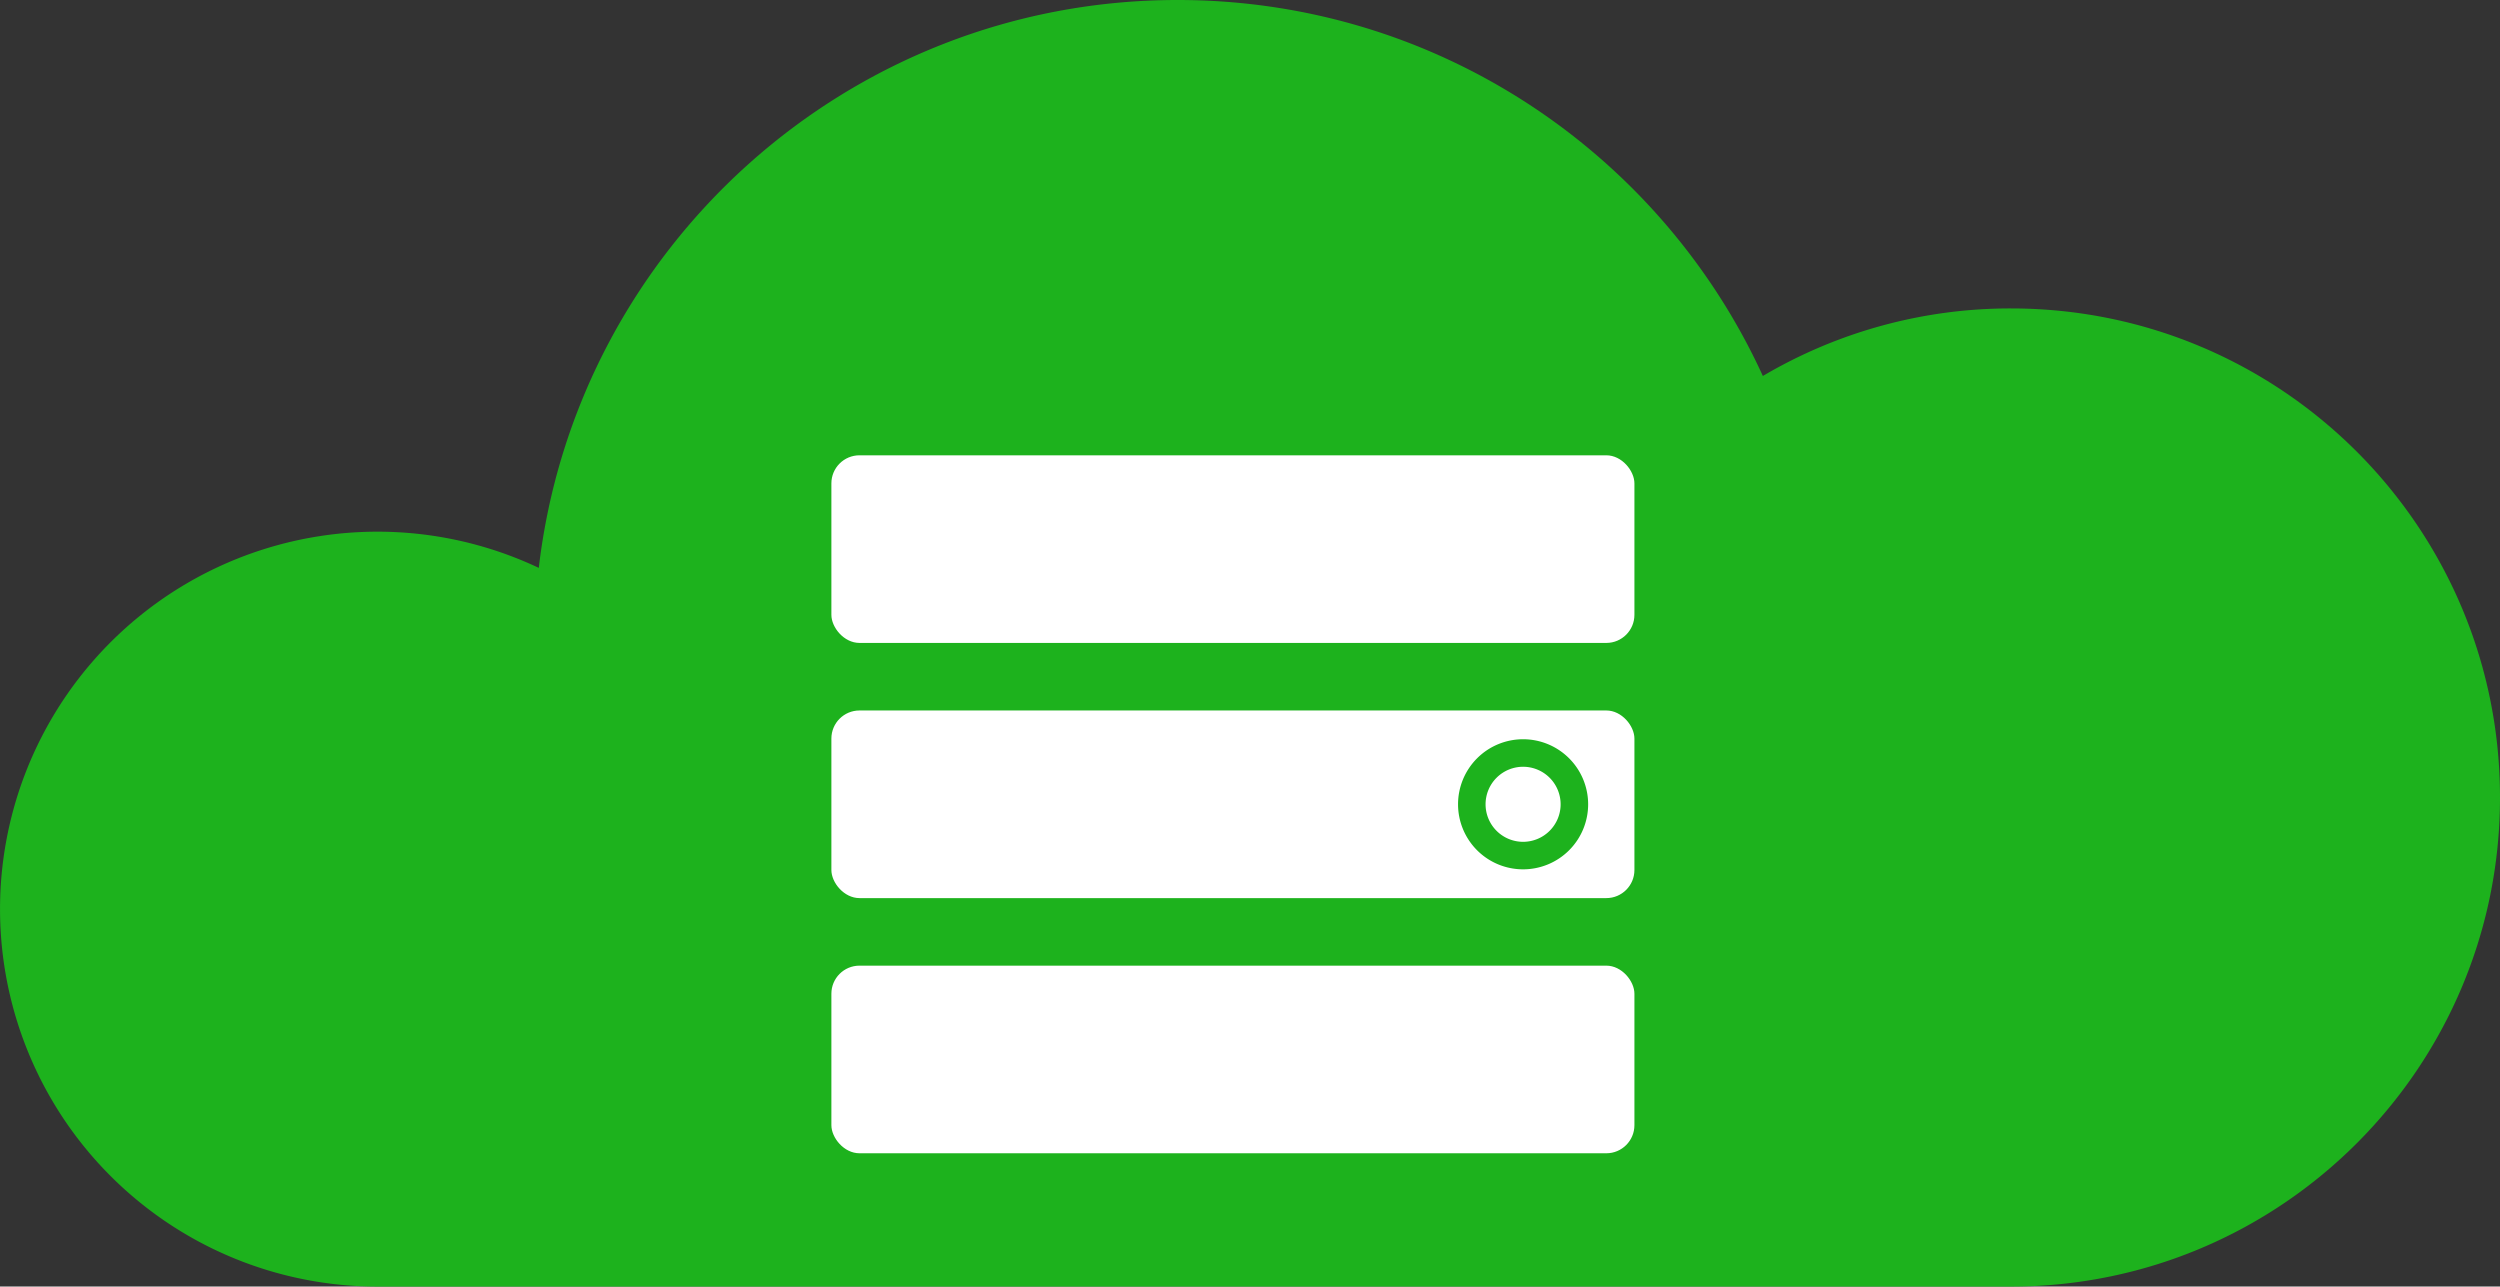 <svg xmlns="http://www.w3.org/2000/svg" viewBox="0 0 999.33 514.26"><rect x="0" y="0" width="999.33" height="514.26" fill="#333333" stroke="none"/><defs><style>.cls-1{fill:#1db21d;}.cls-2{fill:#fff;}</style></defs><g id="Layer_2" data-name="Layer 2"><g id="logo"><path class="cls-1" d="M999.33,318.78c0-108-87.52-195.49-195.49-195.49a194.59,194.59,0,0,0-99.17,27C664.11,61.62,574.62,0,470.73,0,338.92,0,230.3,99.18,215.37,227a150.88,150.88,0,1,0-64.5,287.29H804.05C911.92,514.15,999.33,426.67,999.33,318.78Z"/><rect class="cls-2" x="332.33" y="182" width="321" height="75" rx="11.23"/><rect class="cls-2" x="332.33" y="284" width="321" height="75" rx="11.23"/><rect class="cls-2" x="332.33" y="386" width="321" height="75" rx="11.23"/><path class="cls-1" d="M608.83,347.5a26,26,0,1,1,26-26A26,26,0,0,1,608.83,347.5Zm0-41a15,15,0,1,0,15,15A15,15,0,0,0,608.83,306.5Z"/></g></g></svg>
